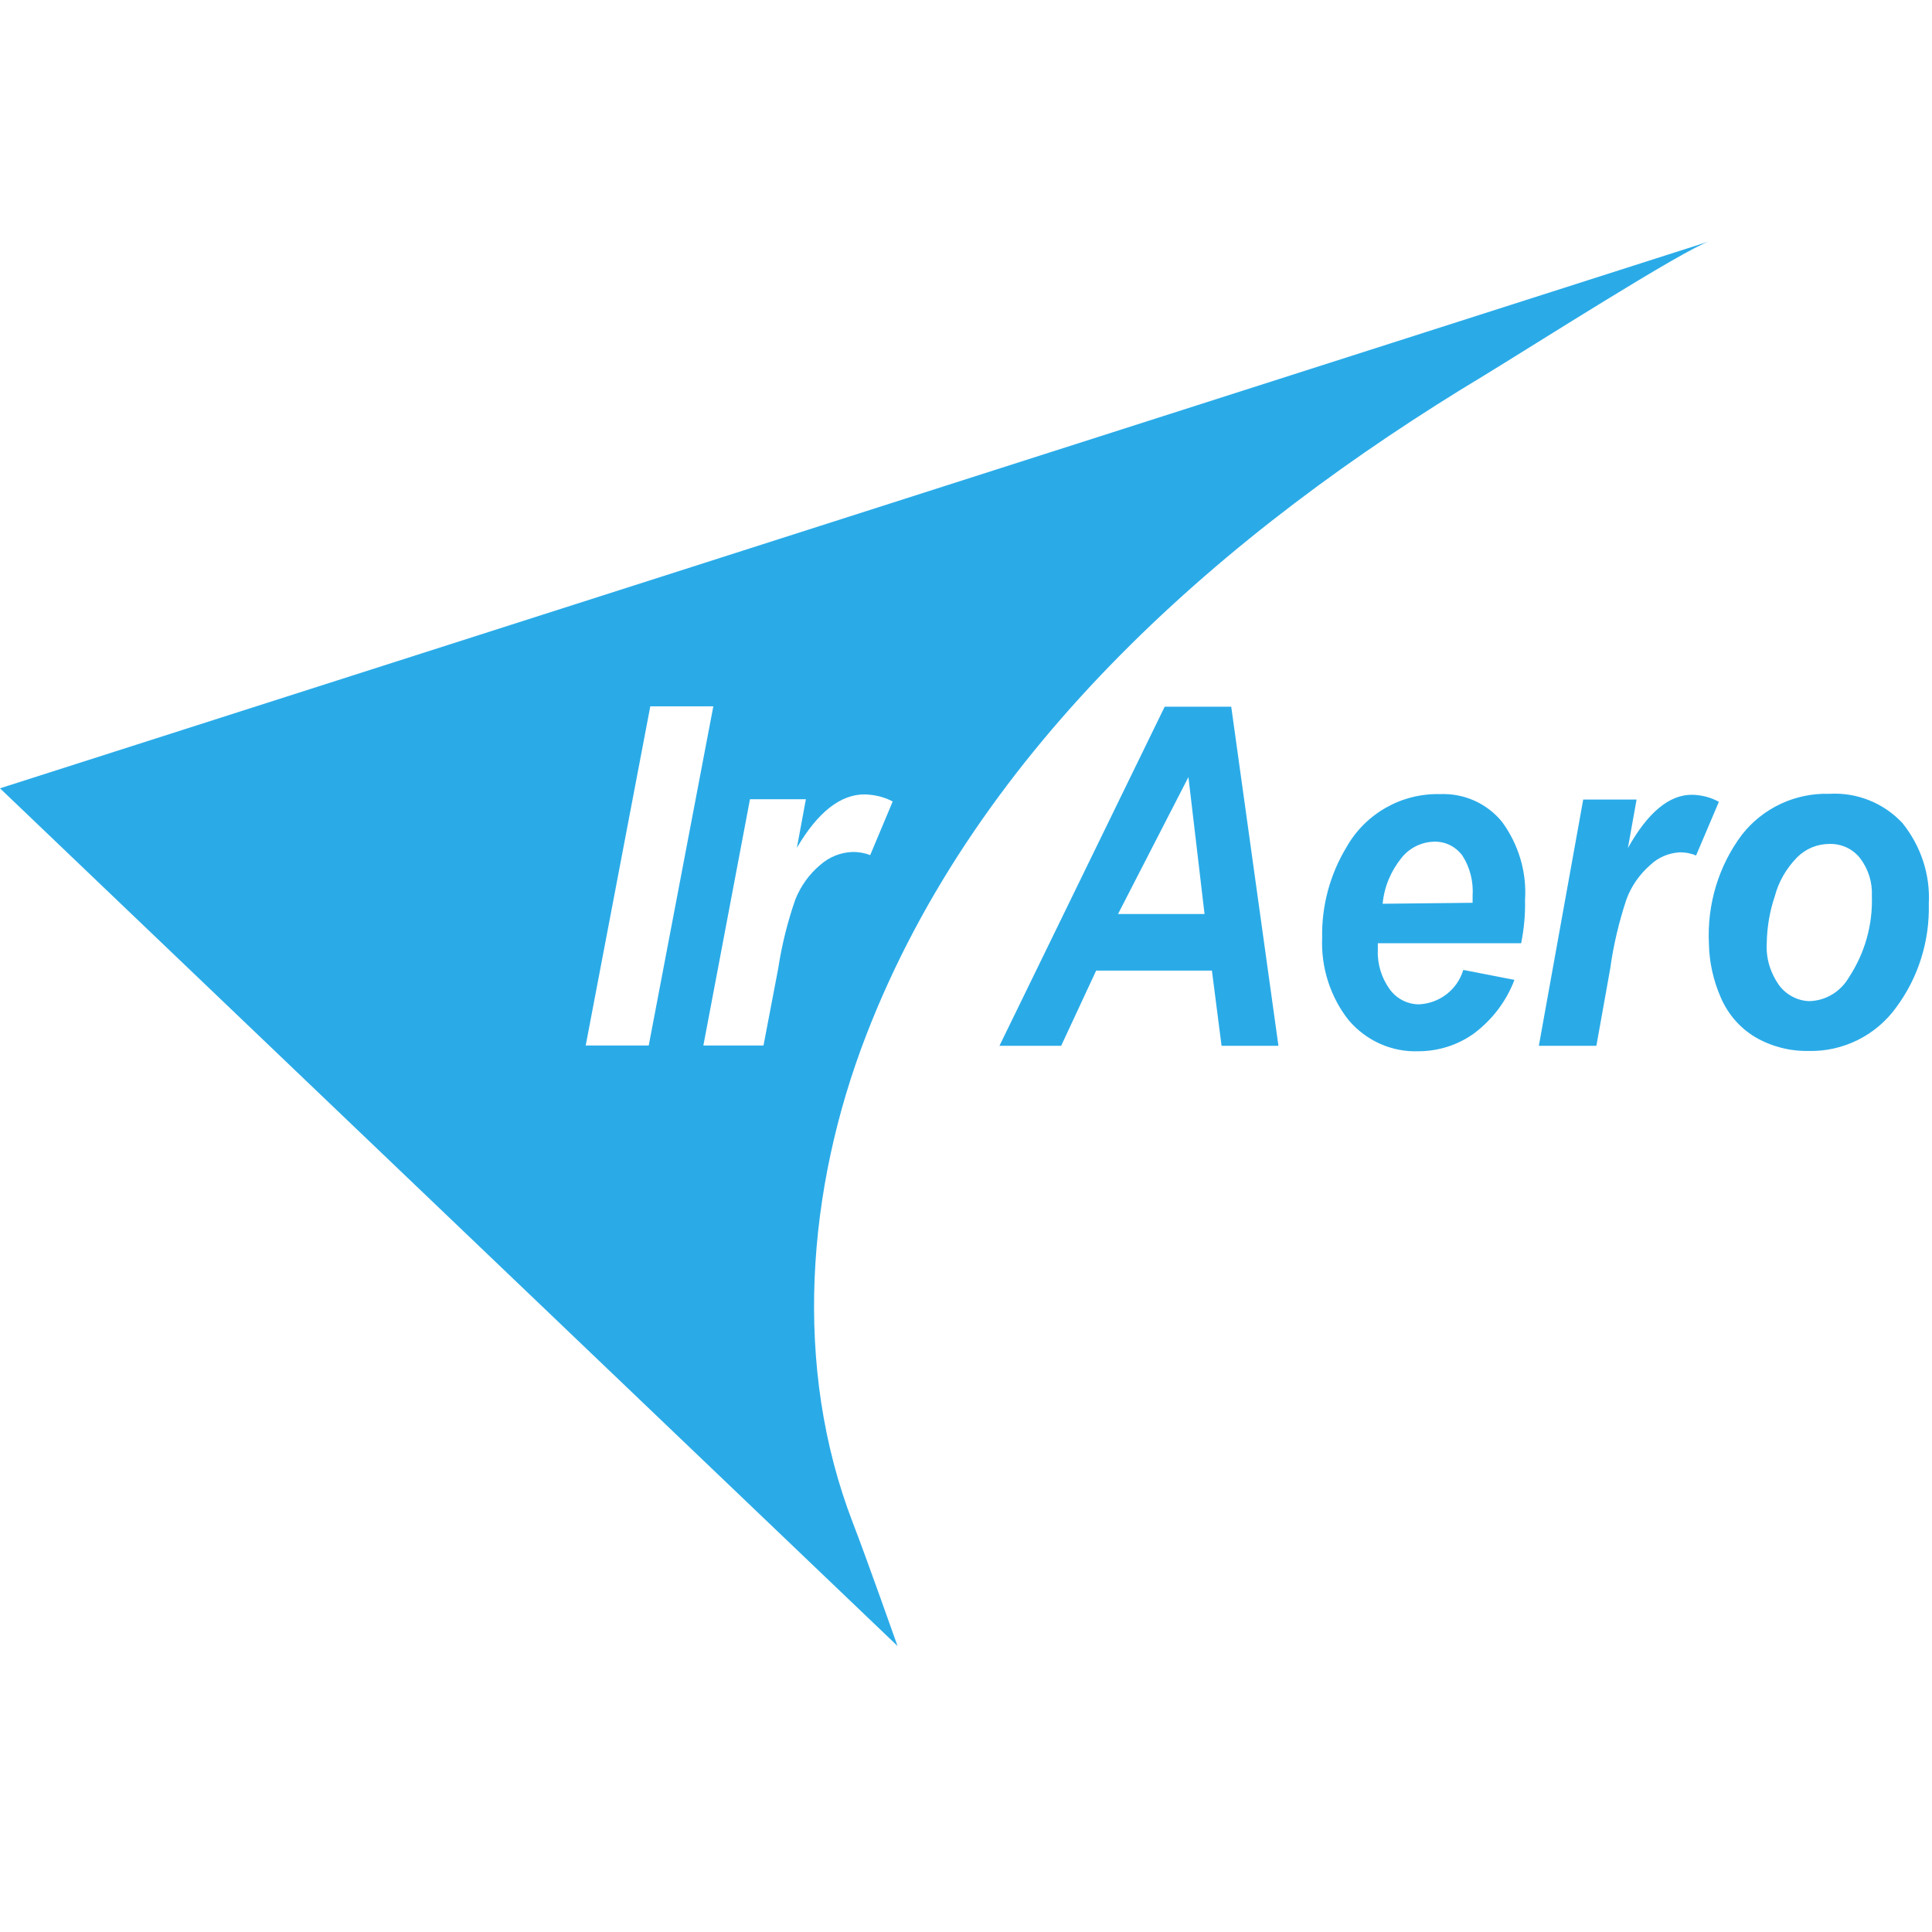 <svg width="32" height="32" viewBox="0 0 32 32" fill="none" xmlns="http://www.w3.org/2000/svg">
<path d="M20.073 16.076H18.156L17.576 17.322H16.554L19.291 11.705H20.393L21.175 17.322H20.233L20.073 16.076ZM19.951 15.139L19.684 12.871L18.518 15.139H19.951ZM25.195 15.623H22.821V15.725C22.81 15.959 22.879 16.193 23.018 16.385C23.129 16.539 23.31 16.635 23.502 16.635C23.843 16.619 24.136 16.395 24.237 16.065L25.084 16.23C24.95 16.582 24.721 16.885 24.418 17.114C24.146 17.311 23.822 17.412 23.491 17.412C23.05 17.428 22.629 17.237 22.341 16.901C22.033 16.513 21.878 16.023 21.899 15.528C21.889 15.006 22.027 14.489 22.299 14.037C22.613 13.478 23.209 13.137 23.854 13.153C24.253 13.137 24.631 13.307 24.881 13.616C25.153 13.989 25.291 14.447 25.259 14.91C25.265 15.144 25.243 15.384 25.195 15.623ZM24.391 14.953V14.841C24.407 14.606 24.349 14.367 24.221 14.17C24.109 14.021 23.939 13.935 23.752 13.941C23.545 13.946 23.348 14.042 23.215 14.207C23.039 14.425 22.927 14.686 22.901 14.969L24.391 14.953ZM26.223 13.243H27.107L26.963 14.047C27.293 13.456 27.65 13.158 28.033 13.164C28.188 13.169 28.337 13.206 28.47 13.281L28.092 14.17C28.007 14.133 27.916 14.117 27.826 14.117C27.639 14.127 27.463 14.202 27.33 14.33C27.155 14.484 27.016 14.681 26.936 14.905C26.814 15.277 26.723 15.655 26.67 16.044L26.441 17.322H25.488L26.223 13.243ZM28.305 15.629C28.273 14.979 28.465 14.34 28.853 13.824C29.199 13.382 29.737 13.132 30.296 13.148C30.754 13.121 31.196 13.297 31.51 13.632C31.814 14.01 31.973 14.484 31.947 14.969C31.963 15.581 31.776 16.188 31.409 16.683C31.073 17.151 30.525 17.423 29.95 17.407C29.641 17.412 29.338 17.333 29.072 17.178C28.816 17.024 28.619 16.795 28.502 16.523C28.379 16.241 28.31 15.938 28.305 15.629ZM31.004 14.841C31.015 14.617 30.946 14.393 30.807 14.212C30.685 14.058 30.498 13.973 30.302 13.978C30.099 13.978 29.907 14.058 29.764 14.202C29.588 14.383 29.46 14.601 29.396 14.846C29.311 15.096 29.268 15.357 29.263 15.618C29.247 15.868 29.322 16.113 29.465 16.316C29.583 16.475 29.769 16.576 29.966 16.582C30.238 16.576 30.483 16.427 30.621 16.193C30.887 15.789 31.02 15.32 31.004 14.841Z" fill="#2AABE8"/>
<path d="M0 13.057L14.866 27.263C14.866 27.263 14.349 25.798 14.126 25.223C13.13 22.641 13.359 19.697 14.349 17.141C16.197 12.359 20.302 8.792 24.588 6.215C25.392 5.725 27.873 4.144 28.305 4L0 13.057ZM9.701 17.317L10.771 11.699H11.815L10.745 17.317H9.701ZM14.413 14.164C14.323 14.127 14.222 14.111 14.126 14.111C13.929 14.117 13.737 14.191 13.588 14.324C13.402 14.479 13.263 14.675 13.173 14.899C13.045 15.267 12.949 15.65 12.89 16.039L12.646 17.317H11.65L12.422 13.238H13.348L13.199 14.042C13.545 13.451 13.924 13.153 14.328 13.158C14.488 13.163 14.648 13.201 14.786 13.275L14.413 14.164Z" fill="#2AABE8"/>
</svg>
